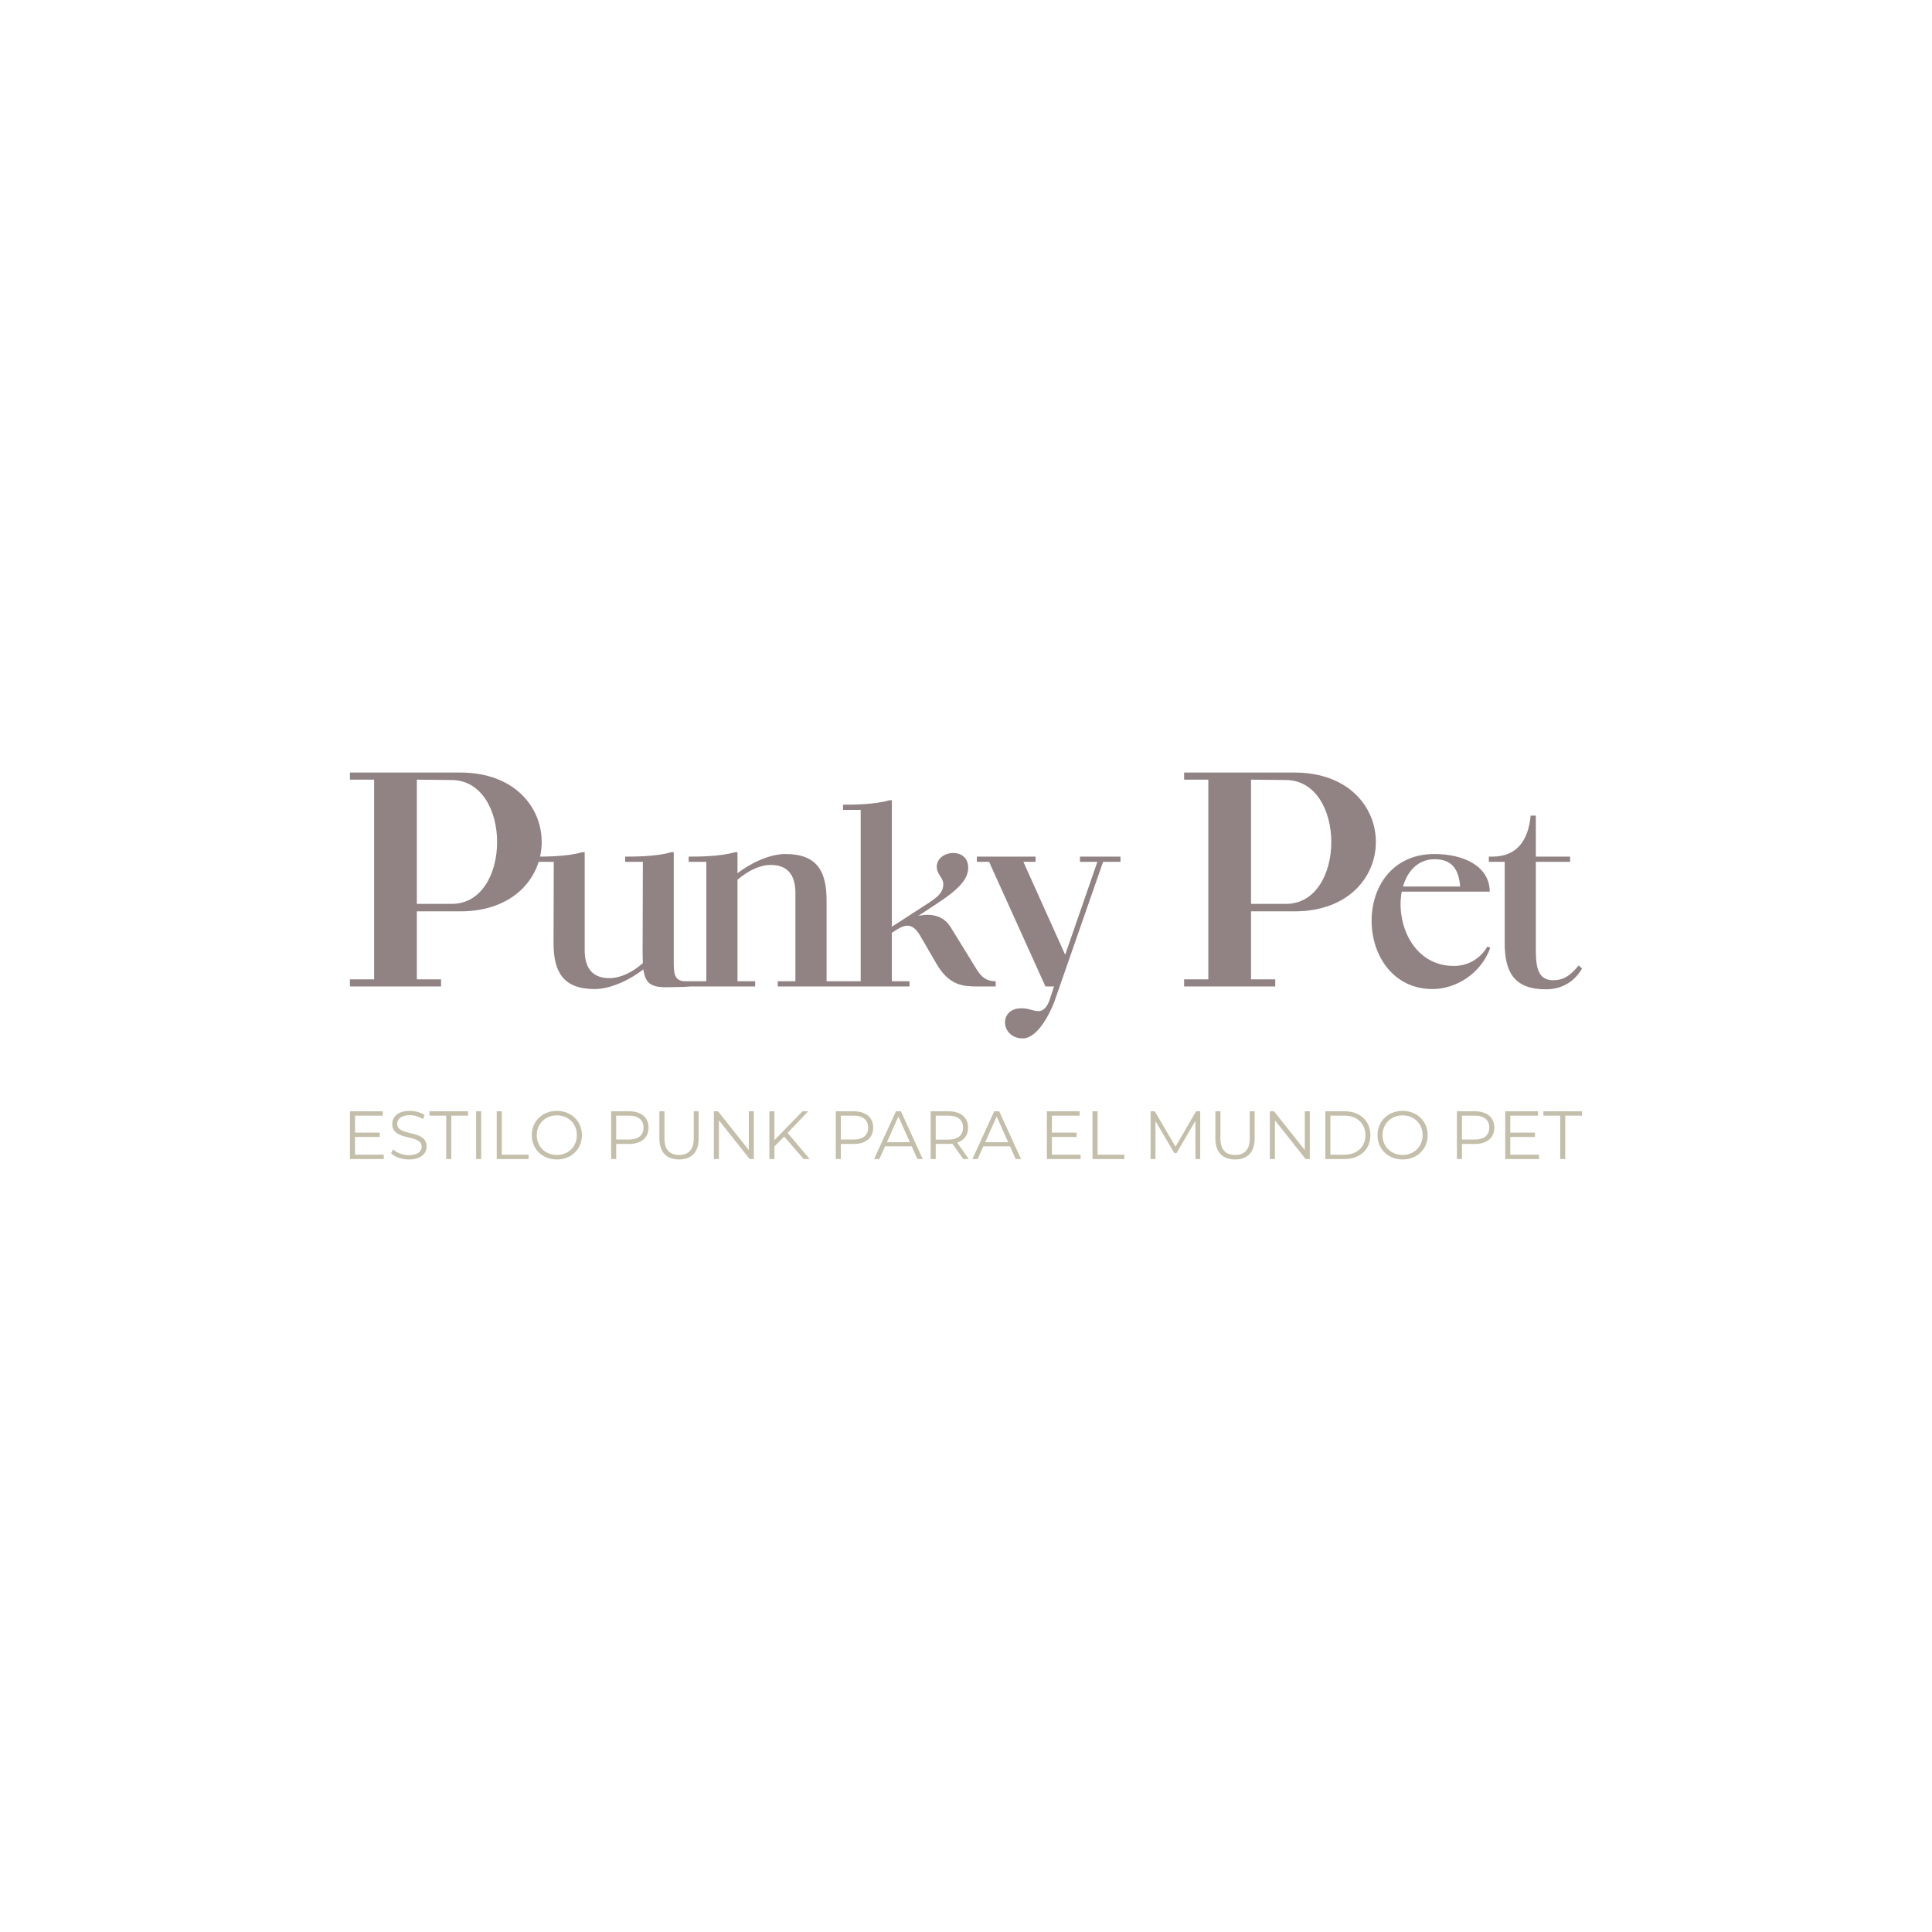 <?xml version="1.0" encoding="UTF-8"?>
<!DOCTYPE svg PUBLIC "-//W3C//DTD SVG 1.1//EN" "http://www.w3.org/Graphics/SVG/1.1/DTD/svg11.dtd">
<!-- Creator: CorelDRAW 2020 (64-Bit) -->
<svg xmlns="http://www.w3.org/2000/svg" xml:space="preserve" width="309.902mm" height="309.902mm" version="1.1" style="shape-rendering:geometricPrecision; text-rendering:geometricPrecision; image-rendering:optimizeQuality; fill-rule:evenodd; clip-rule:evenodd"
viewBox="0 0 30989.16 30989.17"
 xmlns:xlink="http://www.w3.org/1999/xlink"
 xmlns:xodm="http://www.corel.com/coreldraw/odm/2003">
 <defs>
  <style type="text/css">
   <![CDATA[
    .fil0 {fill:none}
    .fil1 {fill:#918283;fill-rule:nonzero}
    .fil2 {fill:#C4BFAB;fill-rule:nonzero}
   ]]>
  </style>
 </defs>
 <g id="Capa_x0020_1">
  <polygon class="fil0" points="-0,30989.17 30989.16,30989.17 30989.16,0 -0,0 "/>
  <g id="_2396867219152">
   <g>
    <path class="fil1" d="M7382.72 12391.45l-1769.87 0 0 114.22 388.23 0 0 3202.93 -388.23 0 0 114.19 1461.57 0 0 -114.19 -388.23 0 0 -1090.48 696.53 0c1741.35,0 1741.35,-2226.66 0,-2226.66zm-696.53 2106.76l0 -1992.54 11.41 0 548.11 5.69c970.58,5.73 970.58,1986.85 0,1986.85l-559.52 0z"/>
    <path class="fil1" d="M9378.45 13669.36l-41.66 0c-233.28,70.83 -595.65,70.83 -737.26,70.83l0 83.28 283.24 0 -4.15 1299.56c0,449.83 141.62,741.41 658.09,741.41 279.09,0 599.8,-170.79 783.07,-316.56 29.14,216.6 112.46,287.39 366.52,287.39 91.67,0 299.92,-4.15 391.54,-12.49l0 -83.32 -83.32 0c-187.42,0 -187.42,-141.63 -187.42,-320.71l0 -1749.39 -41.66 0c-233.24,70.83 -595.61,70.83 -737.22,70.83l0 83.28 283.23 0 -4.18 1482.83c0,49.97 4.18,99.97 4.18,141.63 -162.44,145.77 -358.22,241.57 -537.3,241.57 -266.6,0 -395.69,-158.29 -395.69,-445.68l0 -1574.45zm3879.59 2070.1l0 -1299.52c0,-449.87 -141.62,-741.41 -658.1,-741.41 -274.9,0 -583.11,162.44 -770.54,308.22l0 -337.39 -41.66 0c-233.28,70.83 -599.8,70.83 -741.41,70.83l0 83.28 283.24 0 0 1915.99 -283.24 0 0 83.32 1066.27 0 0 -83.32 -283.2 0 0 -1628.6c166.6,-141.62 354.03,-237.39 533.12,-237.39 266.59,0 395.69,158.26 395.69,445.65l0 1420.34 -283.2 0 0 83.32 1066.27 0 0 -83.32 -283.24 0zm1047.28 -874.7l0 -2028.43 -41.66 0c-233.27,70.79 -599.79,70.79 -741.41,70.79l0 83.32 283.24 0 0 2749.03 -283.24 0 0 83.32 1066.27 0 0 -83.32 -283.2 0 0 -778.89 87.48 -54.15c54.11,-33.32 108.26,-58.3 162.4,-58.3 66.64,0 133.32,41.66 195.77,145.78l270.74 466.51c208.26,358.22 441.5,362.37 674.78,362.37l274.9 0 0 -83.32c-145.77,0 -229.09,-66.65 -304.07,-187.43l-420.67 -683.08c-79.17,-129.13 -208.26,-195.76 -370.71,-195.76 -45.81,0 -95.81,8.34 -145.81,16.64l329.05 -216.56c320.74,-212.44 470.7,-374.9 470.7,-553.98 0,-166.6 -116.65,-237.43 -241.62,-237.43 -129.09,0 -262.4,83.32 -262.4,220.75 0,124.98 104.15,170.78 104.15,279.08 0,141.63 -104.15,216.6 -258.26,316.56l-566.44 366.52zm2463.45 958.02l137.47 0 -70.83 216.59c-33.32,99.97 -95.81,179.09 -174.94,179.09 -95.81,0 -149.95,-45.81 -279.04,-45.81 -370.71,0 -333.24,483.15 24.98,483.15 241.57,0 445.68,-420.67 512.32,-608.1l774.73 -2224.24 279.05 0 0 -83.28 -649.76 0 0 83.28 279.05 0 -516.47 1491.17 -670.59 -1491.17 195.72 0 0 -83.28 -941.33 0 0 83.28 195.76 0 903.87 1999.31z"/>
    <path class="fil1" d="M20762.99 12391.45l-1769.87 0 0 114.22 388.24 0 0 3202.93 -388.24 0 0 114.19 1461.58 0 0 -114.19 -388.24 0 0 -1090.48 696.53 0c1741.36,0 1741.36,-2226.66 0,-2226.66zm-696.53 2106.76l0 -1992.54 11.42 0 548.1 5.69c970.58,5.73 970.58,1986.85 0,1986.85l-559.52 0z"/>
    <path class="fil1" d="M23858.31 15181.32c-120.79,208.26 -324.89,312.41 -537.3,312.41 -658.1,0 -933,-687.27 -837.22,-1191.25l1412.03 0c-4.19,-416.52 -429.05,-603.95 -887.22,-603.95 -1374.49,0 -1303.7,2165.91 -29.13,2165.91 358.18,0 770.54,-233.28 924.66,-662.29l-45.82 -20.83zm-1353.69 -962.16c70.83,-249.92 241.57,-437.36 508.17,-437.36 291.54,0 387.35,183.28 408.18,437.36l-916.35 0zm1376.33 -395.7l254.07 0 0 1303.71c0,449.87 141.62,741.41 658.1,741.41 291.57,0 474.85,-149.95 583.15,-333.2l-54.15 -50c-141.62,174.93 -254.11,237.42 -408.22,237.42 -233.24,0 -279.05,-187.42 -279.05,-474.85l0 -1424.49 549.8 0 0 -83.28 -549.8 0 0 -658.14 -83.32 0c-37.47,408.22 -229.09,658.14 -612.29,658.14l-58.3 0 0 83.28z"/>
   </g>
   <path class="fil2" d="M5694.71 18521.12l0 -284.66 396.4 0 0 -69.02 -396.4 0 0 -272.56 444.57 0 0 -70.14 -525.62 0 0 766.44 542.05 0 0 -70.07 -461 0zm862.79 76.64c195.99,0 285.78,-96.36 285.78,-209.14 0,-279.21 -471.91,-152.15 -471.91,-362.42 0,-76.64 62.44,-139.01 202.56,-139.01 67.9,0 144.54,20.76 210.19,63.49l27.41 -64.61c-61.32,-42.66 -151.1,-67.9 -237.6,-67.9 -194.87,0 -282.49,97.48 -282.49,210.26 0,283.54 471.91,154.38 471.91,364.58 0,75.53 -62.44,135.73 -205.85,135.73 -100.76,0 -198.16,-39.37 -252.91,-93l-31.75 62.37c56.92,59.16 169.7,99.65 284.66,99.65zm600.02 -6.57l80.98 0 0 -696.31 269.34 0 0 -70.14 -619.67 0 0 70.14 269.35 0 0 696.31zm479.54 0l81.04 0 0 -766.44 -81.04 0 0 766.44zm330.67 0l510.24 0 0 -70.07 -429.2 0 0 -696.38 -81.05 0 0 766.44zm964.61 6.57c229.98,0 401.86,-165.3 401.86,-389.76 0,-224.46 -171.87,-389.83 -401.86,-389.83 -232.15,0 -402.98,166.41 -402.98,389.83 0,223.33 170.82,389.76 402.98,389.76zm0 -72.23c-185.09,0 -323.05,-134.68 -323.05,-317.53 0,-182.85 137.96,-317.53 323.05,-317.53 183.97,0 320.81,134.68 320.81,317.53 0,182.85 -136.84,317.53 -320.81,317.53zm1157.24 -700.79l-286.83 0 0 766.44 81.05 0 0 -241.94 205.78 0c194.95,0 313.2,-98.6 313.2,-261.73 0,-164.17 -118.25,-262.77 -313.2,-262.77zm-2.16 453.31l-203.62 0 0 -383.18 203.62 0c153.27,0 234.31,70.06 234.31,192.63 0,120.49 -81.04,190.54 -234.31,190.54zm804.75 319.7c195.93,0 314.17,-113.84 314.17,-333.96l0 -439.05 -78.81 0 0 435.77c0,181.8 -85.38,265.02 -235.36,265.02 -148.93,0 -234.31,-83.22 -234.31,-265.02l0 -435.77 -81.05 0 0 439.05c0,220.12 119.37,333.96 315.36,333.96zm1119 -773.01l0 621.91 -493.87 -621.91 -66.78 0 0 766.44 81.04 0 0 -621.91 492.75 621.91 66.78 0 0 -766.44 -79.92 0zm880.27 766.44l96.36 0 -354.73 -419.34 331.73 -347.11 -93.08 0 -449.95 463.17 0 -463.17 -81.05 0 0 766.44 81.05 0 0 -201.45 156.55 -158.73 313.12 360.19zm801.4 -766.44l-286.83 0 0 766.44 81.05 0 0 -241.94 205.78 0c194.95,0 313.19,-98.6 313.19,-261.73 0,-164.17 -118.24,-262.77 -313.19,-262.77zm-2.16 453.31l-203.62 0 0 -383.18 203.62 0c153.26,0 234.31,70.06 234.31,192.63 0,120.49 -81.05,190.54 -234.31,190.54zm1024.87 313.13l85.38 0 -350.39 -766.44 -79.93 0 -350.39 766.44 84.33 0 91.95 -204.74 427.11 0 91.95 204.74zm-489.47 -270.47l183.97 -411.65 183.97 411.65 -367.95 0zm1313.95 270.47l-187.25 -262.78c111.67,-36.15 175.23,-120.41 175.23,-240.89 0,-164.17 -118.25,-262.77 -313.19,-262.77l-286.83 0 0 766.44 81.04 0 0 -243.06 205.79 0c21.95,0 41.6,-1.12 61.32,-3.29l175.23 246.35 88.66 0zm-327.38 -312.08l-203.62 0 0 -384.23 203.62 0c153.27,0 234.31,70.06 234.31,192.63 0,120.49 -81.04,191.59 -234.31,191.59zm1079.56 312.08l85.38 0 -350.33 -766.44 -79.92 0 -350.4 766.44 84.34 0 91.95 -204.74 427.03 0 91.96 204.74zm-489.4 -270.47l183.97 -411.65 183.89 411.65 -367.87 0zm1069.7 200.4l0 -284.66 396.33 0 0 -69.02 -396.33 0 0 -272.56 444.57 0 0 -70.14 -525.62 0 0 766.44 542.05 0 0 -70.07 -461 0zm651.48 70.07l510.24 0 0 -70.07 -429.2 0 0 -696.38 -81.05 0 0 766.44zm1660.91 -766.44l-329.55 568.27 -332.85 -568.27 -66.77 0 0 766.44 77.75 0 0 -609.88 301.1 512.4 38.32 0 301.09 -515.62 0 613.1 77.69 0 0 -766.44 -66.78 0zm625.19 773.01c195.93,0 314.17,-113.84 314.17,-333.96l0 -439.05 -78.8 0 0 435.77c0,181.8 -85.38,265.02 -235.37,265.02 -148.93,0 -234.31,-83.22 -234.31,-265.02l0 -435.77 -81.05 0 0 439.05c0,220.12 119.37,333.96 315.36,333.96zm1119 -773.01l0 621.91 -493.8 -621.91 -66.78 0 0 766.44 81.04 0 0 -621.91 492.69 621.91 66.78 0 0 -766.44 -79.93 0zm329.55 766.44l312.08 0c245.22,0 410.53,-157.68 410.53,-383.19 0,-225.57 -165.3,-383.26 -410.53,-383.26l-312.08 0 0 766.44zm81.05 -70.07l0 -626.24 226.62 0c203.62,0 335.01,129.15 335.01,313.12 0,183.9 -131.39,313.12 -335.01,313.12l-226.62 0zm1158.36 76.64c229.98,0 401.86,-165.3 401.86,-389.76 0,-224.46 -171.87,-389.83 -401.86,-389.83 -232.07,0 -402.9,166.41 -402.9,389.83 0,223.33 170.82,389.76 402.9,389.76zm0 -72.23c-185.01,0 -322.98,-134.68 -322.98,-317.53 0,-182.85 137.97,-317.53 322.98,-317.53 183.97,0 320.82,134.68 320.82,317.53 0,182.85 -136.85,317.53 -320.82,317.53zm1157.32 -700.79l-286.83 0 0 766.44 81.04 0 0 -241.94 205.79 0c194.94,0 313.19,-98.6 313.19,-261.73 0,-164.17 -118.25,-262.77 -313.19,-262.77zm-2.17 453.31l-203.62 0 0 -383.18 203.62 0c153.27,0 234.32,70.06 234.32,192.63 0,120.49 -81.05,190.54 -234.32,190.54zm571.56 243.06l0 -284.66 396.34 0 0 -69.02 -396.34 0 0 -272.56 444.5 0 0 -70.14 -525.54 0 0 766.44 541.98 0 0 -70.07 -460.94 0zm800.35 70.07l80.98 0 0 -696.31 269.34 0 0 -70.14 -619.67 0 0 70.14 269.35 0 0 696.31z"/>
  </g>
 </g>
</svg>
